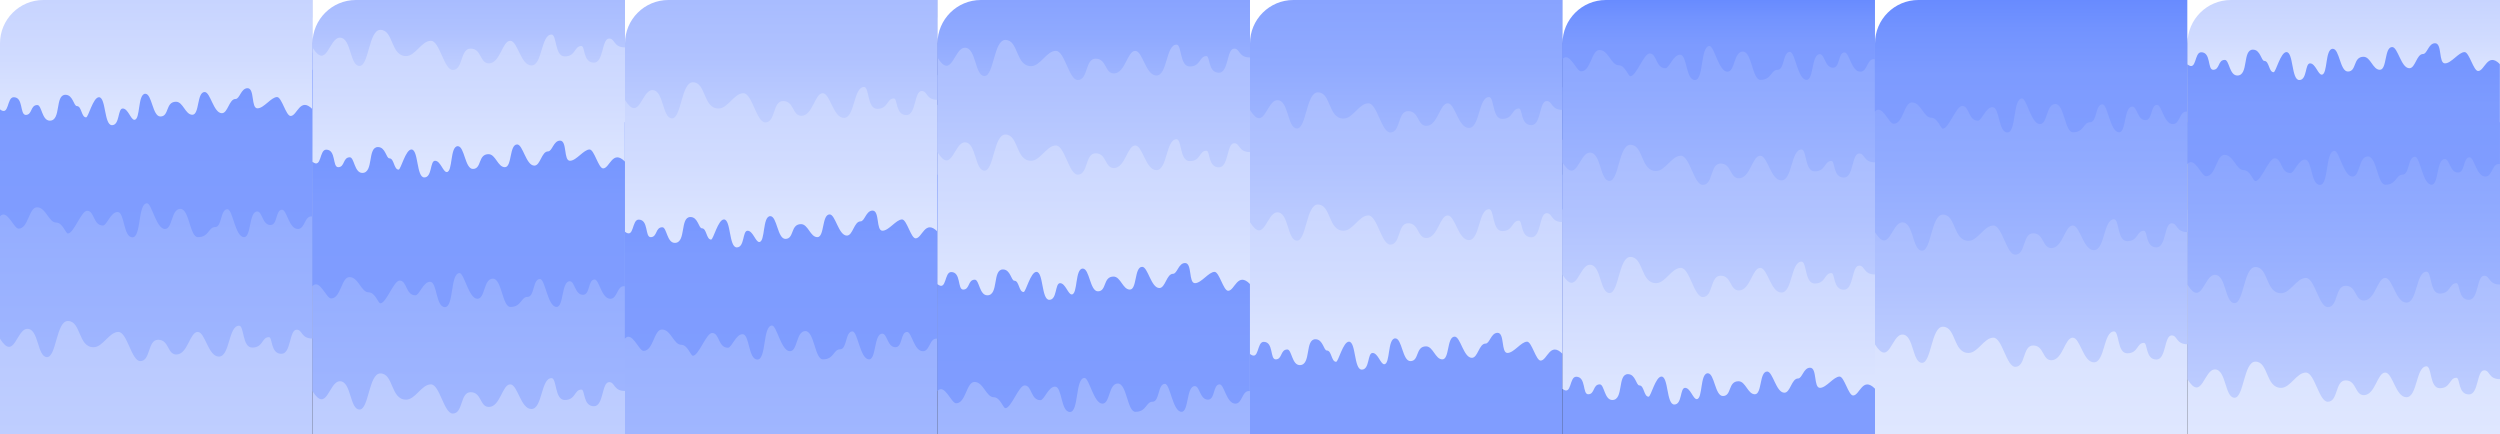 <?xml version="1.0" encoding="utf-8"?>
<!-- Generator: Adobe Illustrator 20.1.0, SVG Export Plug-In . SVG Version: 6.00 Build 0)  -->
<svg version="1.1" id="Layer_1" xmlns="http://www.w3.org/2000/svg" xmlns:xlink="http://www.w3.org/1999/xlink" x="0px" y="0px"
	 viewBox="0 0 1440 250" style="enable-background:new 0 0 1440 250;" xml:space="preserve">
<rect x="0" y="0" width="1440" height="250" fill="#333333" stroke="none"/>
<style type="text/css">
	.st0{fill:url(#SVGID_1_);}
	.st1{fill:url(#SVGID_2_);}
	.st2{fill:url(#SVGID_3_);}
	.st3{fill:url(#SVGID_4_);}
	.st4{fill:url(#SVGID_5_);}
	.st5{fill:url(#SVGID_6_);}
	.st6{fill:url(#SVGID_7_);}
	.st7{fill:url(#SVGID_8_);}
	.st8{fill:url(#SVGID_9_);}
	.st9{fill:url(#SVGID_10_);}
	.st10{fill:url(#SVGID_11_);}
	.st11{fill:url(#SVGID_12_);}
	.st12{fill:url(#SVGID_13_);}
	.st13{fill:url(#SVGID_14_);}
	.st14{fill:url(#SVGID_15_);}
	.st15{fill:url(#SVGID_16_);}
	.st16{fill:url(#SVGID_17_);}
	.st17{fill:url(#SVGID_18_);}
	.st18{fill:url(#SVGID_19_);}
	.st19{fill:url(#SVGID_20_);}
	.st20{fill:url(#SVGID_21_);}
	.st21{fill:url(#SVGID_22_);}
	.st22{fill:url(#SVGID_23_);}
	.st23{fill:url(#SVGID_24_);}
	.st24{fill:url(#SVGID_25_);}
	.st25{fill:url(#SVGID_26_);}
	.st26{fill:url(#SVGID_27_);}
	.st27{fill:url(#SVGID_28_);}
	.st28{fill:url(#SVGID_29_);}
	.st29{fill:url(#SVGID_30_);}
	.st30{fill:url(#SVGID_31_);}
	.st31{fill:url(#SVGID_32_);}
	.st32{fill:url(#SVGID_33_);}
	.st33{fill:url(#SVGID_34_);}
	.st34{fill:url(#SVGID_35_);}
	.st35{fill:url(#SVGID_36_);}
	.st36{fill:#FFFFFF;}
</style>
<g>
	<linearGradient id="SVGID_1_" gradientUnits="userSpaceOnUse" x1="90" y1="250" x2="90" y2="-9.094947e-13">
		<stop  offset="0" style="stop-color:#BFCEFF"/>
		<stop  offset="0.525" style="stop-color:#B0C2FF"/>
		<stop  offset="1" style="stop-color:#A8BCFF"/>
	</linearGradient>
	<rect class="st0" width="180" height="250"/>
	<linearGradient id="SVGID_2_" gradientUnits="userSpaceOnUse" x1="90" y1="208.026" x2="90" y2="-9.094947e-13">
		<stop  offset="0" style="stop-color:#A0B6FF"/>
		<stop  offset="0.525" style="stop-color:#90AAFF"/>
		<stop  offset="1" style="stop-color:#88A3FF"/>
	</linearGradient>
	<path class="st1" d="M180,195c-6.7,0-5.7-5.1-9.1-5.1c-4.4,0-3.1,13.9-8.8,13.9c-6.4,0-5-9.6-7.2-9.6c-4.2,0-3.2,6-9.6,6
		c-5.9,0-4.5-12.6-7.6-12.6c-6.2,0-5.2,17.8-11.6,17.8c-6.2,0-7.9-14.2-12.2-14.2c-4.6,0-5.7,12.8-12.2,13
		c-5.4,0.1-4.2-8.5-10.6-8.5c-6.2,0-4.2,12.3-10.3,12.3c-5.1,0-7.5-16.8-12.6-16.8c-5.4,0-8.9,8.8-14.3,8.8c-9,0-7.1-15.1-14.8-15.1
		c-6.7,0-6.6,20.8-12,20.8c-5.7,0-4.7-16.3-11.3-16.3c-6.4,0-7.5,18.9-15.8,5.7V0h180V195z"/>
	<linearGradient id="SVGID_3_" gradientUnits="userSpaceOnUse" x1="90" y1="136.637" x2="90" y2="-9.094947e-13">
		<stop  offset="0" style="stop-color:#809DFF"/>
		<stop  offset="0.431" style="stop-color:#7D9BFF"/>
		<stop  offset="0.783" style="stop-color:#7293FF"/>
		<stop  offset="1" style="stop-color:#688BFF"/>
	</linearGradient>
	<path class="st2" d="M180,124.7c-4.7-0.8-4.2,7.2-8.4,7.2c-5.2,0-6.4-11.1-9.1-11.1c-3.9,0-2.5,8.8-6.7,8.8c-4.7,0-4.7-7.8-7.6-7.8
		c-4.9,0-3.4,14.8-7.6,14.8c-5.2,0-6.5-16.1-9.6-16.1c-4.2,0-3,10.3-7.1,10.3c-3.9,0-3.4,5.8-9.9,5.8c-4.7,0-4.9-16.3-10.1-16.3
		c-5.4,0-4.4,11.6-8.9,11.6c-5,0-7.6-14.8-10.3-14.8c-5.4,0-3.2,19.6-8.4,19.6c-5.4,0-4.4-14.6-8.6-14.6c-3.9,0-6.2,7.8-8.4,7.8
		c-5.7,0-4.8-8.5-9.1-8.5c-3.4,0-7.7,13.1-11.1,13.1c-1.3,0-3-6.3-6.7-6.3c-4.4,0-5.9-8.8-11.1-8.8c-4.7,0-4.9,12.3-10.6,12.3
		c-2.8,0-6.7-11.8-10.8-7V0h180V124.7z"/>
	<linearGradient id="SVGID_4_" gradientUnits="userSpaceOnUse" x1="90" y1="72.043" x2="90" y2="0">
		<stop  offset="0" style="stop-color:#DFE7FF"/>
		<stop  offset="0.525" style="stop-color:#D0DBFF"/>
		<stop  offset="1" style="stop-color:#C7D4FF"/>
	</linearGradient>
	<path class="st3" d="M180,62.9c-7.2-7.3-8.8,3.9-12.6,3.9c-2.7,0-5.1-10.9-7.8-10.9c-3.4,0-7.6,6.5-11.3,6.5
		c-3.8,0-1.5-11.6-5.7-11.6c-3.8,0-4.5,6.2-6.9,6.2c-3.8,0-4.4,8.2-7.9,8.2c-4.8,0-6.6-12.2-9.9-12.2c-4.6,0-2.9,13.1-7.1,13.1
		c-4.1,0-5.3-7.5-9.4-7.5c-6.2,0-3.8,8.5-9,8.5c-4.6,0-4.8-13.1-8.7-13.1C79.2,54.1,81,69,77.4,69c-2.1,0-3.6-6.5-6.7-6.5
		c-3,0-1.6,9.6-6.2,9.6S61.1,56,57,56c-3.4,0-6.1,11.6-7.4,11.6c-2.8,0-2.5-6.5-5.3-6.5c-1.9,0-2.2-6.5-6.6-6.5
		c-6.2,0-2.3,14.9-9,14.9c-4.6,0-4.6-9-7.2-9c-4.1,0-2.8,5.7-6.7,5.7C11.3,66,13.6,56,7.9,56c-4.1,0-2.5,11.2-7.9,7V0h180V62.9z"/>
</g>
<g>
	<linearGradient id="SVGID_5_" gradientUnits="userSpaceOnUse" x1="270" y1="250" x2="270" y2="-9.094947e-13">
		<stop  offset="0" style="stop-color:#BFCEFF"/>
		<stop  offset="0.525" style="stop-color:#B0C2FF"/>
		<stop  offset="1" style="stop-color:#A8BCFF"/>
	</linearGradient>
	<rect x="180" class="st4" width="180" height="250"/>
	<linearGradient id="SVGID_6_" gradientUnits="userSpaceOnUse" x1="270" y1="238.211" x2="270" y2="30.185">
		<stop  offset="0" style="stop-color:#A0B6FF"/>
		<stop  offset="0.525" style="stop-color:#90AAFF"/>
		<stop  offset="1" style="stop-color:#88A3FF"/>
	</linearGradient>
	<path class="st5" d="M360,225.2c-6.7,0-5.7-5.1-9.1-5.1c-4.4,0-3.1,13.9-8.8,13.9c-6.4,0-5-9.6-7.2-9.6c-4.2,0-3.2,6-9.6,6
		c-5.9,0-4.5-12.6-7.6-12.6c-6.2,0-5.2,17.8-11.6,17.8c-6.2,0-7.9-14.2-12.2-14.2c-4.6,0-5.7,12.8-12.2,13
		c-5.4,0.1-4.2-8.5-10.6-8.5c-6.2,0-4.2,12.3-10.3,12.3c-5.1,0-7.5-16.8-12.6-16.8c-5.4,0-8.9,8.8-14.3,8.8c-9,0-7.1-15.1-14.8-15.1
		c-6.7,0-6.6,20.8-12,20.8c-5.7,0-4.7-16.3-11.3-16.3c-6.4,0-7.5,18.9-15.8,5.7v-195h180V225.2z"/>
	<linearGradient id="SVGID_7_" gradientUnits="userSpaceOnUse" x1="270" y1="176.884" x2="270" y2="40.247">
		<stop  offset="0" style="stop-color:#809DFF"/>
		<stop  offset="0.431" style="stop-color:#7D9BFF"/>
		<stop  offset="0.783" style="stop-color:#7293FF"/>
		<stop  offset="1" style="stop-color:#688BFF"/>
	</linearGradient>
	<path class="st6" d="M360,164.9c-4.7-0.8-4.2,7.2-8.4,7.2c-5.2,0-6.4-11.1-9.1-11.1c-3.9,0-2.5,8.8-6.7,8.8c-4.7,0-4.7-7.8-7.6-7.8
		c-4.9,0-3.4,14.8-7.6,14.8c-5.2,0-6.5-16.1-9.6-16.1c-4.2,0-3,10.3-7.1,10.3c-3.9,0-3.4,5.8-9.9,5.8c-4.7,0-4.9-16.3-10.1-16.3
		c-5.4,0-4.4,11.6-8.9,11.6c-5,0-7.6-14.8-10.3-14.8c-5.4,0-3.2,19.6-8.4,19.6c-5.4,0-4.4-14.6-8.6-14.6c-3.9,0-6.2,7.8-8.4,7.8
		c-5.7,0-4.8-8.5-9.1-8.5c-3.4,0-7.7,13.1-11.1,13.1c-1.3,0-3-6.3-6.7-6.3c-4.4,0-5.9-8.8-11.1-8.8c-4.7,0-4.9,12.3-10.6,12.3
		c-2.8,0-6.7-11.8-10.8-7V40.2h180V164.9z"/>
	<linearGradient id="SVGID_8_" gradientUnits="userSpaceOnUse" x1="270" y1="102.228" x2="270" y2="10.062">
		<stop  offset="0" style="stop-color:#DFE7FF"/>
		<stop  offset="0.525" style="stop-color:#D0DBFF"/>
		<stop  offset="1" style="stop-color:#C7D4FF"/>
	</linearGradient>
	<path class="st7" d="M360,93.1c-7.2-7.3-8.8,3.9-12.6,3.9c-2.7,0-5.1-10.9-7.8-10.9c-3.4,0-7.6,6.5-11.3,6.5
		c-3.8,0-1.5-11.6-5.7-11.6c-3.8,0-4.5,6.2-6.9,6.2c-3.8,0-4.4,8.2-7.9,8.2c-4.8,0-6.6-12.2-9.9-12.2c-4.6,0-2.9,13.1-7.1,13.1
		c-4.1,0-5.3-7.5-9.4-7.5c-6.2,0-3.8,8.5-9,8.5c-4.6,0-4.8-13.1-8.7-13.1c-4.6,0-2.8,14.9-6.4,14.9c-2.1,0-3.6-6.5-6.7-6.5
		c-3,0-1.6,9.6-6.2,9.6s-3.3-16.1-7.4-16.1c-3.4,0-6.1,11.6-7.4,11.6c-2.8,0-2.5-6.5-5.3-6.5c-1.9,0-2.2-6.5-6.6-6.5
		c-6.2,0-2.3,14.9-9,14.9c-4.6,0-4.6-9-7.2-9c-4.1,0-2.8,5.7-6.7,5.7c-3.4,0-1.1-10.1-6.9-10.1c-4.1,0-2.5,11.2-7.9,7V10.1h180V93.1
		z"/>
	<linearGradient id="SVGID_9_" gradientUnits="userSpaceOnUse" x1="270" y1="40.247" x2="270" y2="0">
		<stop  offset="0" style="stop-color:#BFCEFF"/>
		<stop  offset="0.525" style="stop-color:#B0C2FF"/>
		<stop  offset="1" style="stop-color:#A8BCFF"/>
	</linearGradient>
	<path class="st8" d="M360,27.3c-6.7,0-5.7-5.1-9.1-5.1c-4.4,0-3.1,13.9-8.8,13.9c-6.4,0-5-9.6-7.2-9.6c-4.2,0-3.2,6-9.6,6
		c-5.9,0-4.5-12.6-7.6-12.6c-6.2,0-5.2,17.8-11.6,17.8c-6.2,0-7.9-14.2-12.2-14.2c-4.6,0-5.7,12.8-12.2,13
		c-5.4,0.1-4.2-8.5-10.6-8.5c-6.2,0-4.2,12.3-10.3,12.3c-5.1,0-7.5-16.8-12.6-16.8c-5.4,0-8.9,8.8-14.3,8.8c-9,0-7.1-15.1-14.8-15.1
		c-6.7,0-6.6,20.8-12,20.8c-5.7,0-4.7-16.3-11.3-16.3c-6.4,0-7.5,18.9-15.8,5.7V0h180V27.3z"/>
</g>
<g>
	<linearGradient id="SVGID_10_" gradientUnits="userSpaceOnUse" x1="450" y1="250" x2="450" y2="-9.094947e-13">
		<stop  offset="0" style="stop-color:#A0B6FF"/>
		<stop  offset="0.525" style="stop-color:#90AAFF"/>
		<stop  offset="1" style="stop-color:#88A3FF"/>
	</linearGradient>
	<rect x="360" class="st9" width="180" height="250"/>
	<linearGradient id="SVGID_11_" gradientUnits="userSpaceOnUse" x1="450" y1="207.069" x2="450" y2="70.432">
		<stop  offset="0" style="stop-color:#809DFF"/>
		<stop  offset="0.431" style="stop-color:#7D9BFF"/>
		<stop  offset="0.783" style="stop-color:#7293FF"/>
		<stop  offset="1" style="stop-color:#688BFF"/>
	</linearGradient>
	<path class="st10" d="M540,195.1c-4.7-0.8-4.2,7.2-8.4,7.2c-5.2,0-6.4-11.1-9.1-11.1c-3.9,0-2.5,8.8-6.7,8.8
		c-4.7,0-4.7-7.8-7.6-7.8c-4.9,0-3.4,14.8-7.6,14.8c-5.2,0-6.5-16.1-9.6-16.1c-4.2,0-3,10.3-7.1,10.3c-3.9,0-3.4,5.8-9.9,5.8
		c-4.7,0-4.9-16.3-10.1-16.3c-5.4,0-4.4,11.6-8.9,11.6c-5,0-7.6-14.8-10.3-14.8c-5.4,0-3.2,19.6-8.4,19.6c-5.4,0-4.4-14.6-8.6-14.6
		c-3.9,0-6.2,7.8-8.4,7.8c-5.7,0-4.8-8.5-9.1-8.5c-3.4,0-7.7,13.1-11.1,13.1c-1.3,0-3-6.3-6.7-6.3c-4.4,0-5.9-8.8-11.1-8.8
		c-4.7,0-4.9,12.3-10.6,12.3c-2.8,0-6.7-11.8-10.8-7V70.4h180V195.1z"/>
	<linearGradient id="SVGID_12_" gradientUnits="userSpaceOnUse" x1="450" y1="142.475" x2="450" y2="43.265">
		<stop  offset="0" style="stop-color:#DFE7FF"/>
		<stop  offset="0.525" style="stop-color:#D0DBFF"/>
		<stop  offset="1" style="stop-color:#C7D4FF"/>
	</linearGradient>
	<path class="st11" d="M540,133.4c-7.2-7.3-8.8,3.9-12.6,3.9c-2.7,0-5.1-10.9-7.8-10.9c-3.4,0-7.6,6.5-11.3,6.5
		c-3.8,0-1.5-11.6-5.7-11.6c-3.8,0-4.5,6.2-6.9,6.2c-3.8,0-4.4,8.2-7.9,8.2c-4.8,0-6.6-12.2-9.9-12.2c-4.6,0-2.9,13.1-7.1,13.1
		c-4.1,0-5.3-7.5-9.4-7.5c-6.2,0-3.8,8.5-9,8.5c-4.6,0-4.8-13.1-8.7-13.1c-4.6,0-2.8,14.9-6.4,14.9c-2.1,0-3.6-6.5-6.7-6.5
		c-3,0-1.6,9.6-6.2,9.6c-4.6,0-3.3-16.1-7.4-16.1c-3.4,0-6.1,11.6-7.4,11.6c-2.8,0-2.5-6.5-5.3-6.5c-1.9,0-2.2-6.5-6.6-6.5
		c-6.2,0-2.3,14.9-9,14.9c-4.6,0-4.6-9-7.2-9c-4.1,0-2.8,5.7-6.7,5.7c-3.4,0-1.1-10.1-6.9-10.1c-4.1,0-2.5,11.2-7.9,7V43.3h180
		V133.4z"/>
	<linearGradient id="SVGID_13_" gradientUnits="userSpaceOnUse" x1="450" y1="70.432" x2="450" y2="0">
		<stop  offset="0" style="stop-color:#BFCEFF"/>
		<stop  offset="0.525" style="stop-color:#B0C2FF"/>
		<stop  offset="1" style="stop-color:#A8BCFF"/>
	</linearGradient>
	<path class="st12" d="M540,57.5c-6.7,0-5.7-5.1-9.1-5.1c-4.4,0-3.1,13.9-8.8,13.9c-6.4,0-5-9.6-7.2-9.6c-4.2,0-3.2,6-9.6,6
		c-5.9,0-4.5-12.6-7.6-12.6c-6.2,0-5.2,17.8-11.6,17.8c-6.2,0-7.9-14.2-12.2-14.2c-4.6,0-5.7,12.8-12.2,13
		c-5.4,0.1-4.2-8.5-10.6-8.5c-6.2,0-4.2,12.3-10.3,12.3c-5.1,0-7.5-16.8-12.6-16.8c-5.4,0-8.9,8.8-14.3,8.8c-9,0-7.1-15.1-14.8-15.1
		c-6.7,0-6.6,20.8-12,20.8c-5.7,0-4.7-16.3-11.3-16.3c-6.4,0-7.5,18.9-15.8,5.7V0h180V57.5z"/>
</g>
<g>
	<linearGradient id="SVGID_14_" gradientUnits="userSpaceOnUse" x1="630" y1="250" x2="630" y2="-9.094947e-13">
		<stop  offset="0" style="stop-color:#A0B6FF"/>
		<stop  offset="0.525" style="stop-color:#90AAFF"/>
		<stop  offset="1" style="stop-color:#88A3FF"/>
	</linearGradient>
	<rect x="540" class="st13" width="180" height="250"/>
	<linearGradient id="SVGID_15_" gradientUnits="userSpaceOnUse" x1="630" y1="237.254" x2="630" y2="100.617">
		<stop  offset="0" style="stop-color:#809DFF"/>
		<stop  offset="0.431" style="stop-color:#7D9BFF"/>
		<stop  offset="0.783" style="stop-color:#7293FF"/>
		<stop  offset="1" style="stop-color:#688BFF"/>
	</linearGradient>
	<path class="st14" d="M720,225.3c-4.7-0.8-4.2,7.2-8.4,7.2c-5.2,0-6.4-11.1-9.1-11.1c-3.9,0-2.5,8.8-6.7,8.8
		c-4.7,0-4.7-7.8-7.6-7.8c-4.9,0-3.4,14.8-7.6,14.8c-5.2,0-6.5-16.1-9.6-16.1c-4.2,0-3,10.3-7.1,10.3c-3.9,0-3.4,5.8-9.9,5.8
		c-4.7,0-4.9-16.3-10.1-16.3c-5.4,0-4.4,11.6-8.9,11.6c-5,0-7.6-14.8-10.3-14.8c-5.4,0-3.2,19.6-8.4,19.6c-5.4,0-4.4-14.6-8.6-14.6
		c-3.9,0-6.2,7.8-8.4,7.8c-5.7,0-4.8-8.5-9.1-8.5c-3.4,0-7.7,13.1-11.1,13.1c-1.3,0-3-6.3-6.7-6.3c-4.4,0-5.9-8.8-11.1-8.8
		c-4.7,0-4.9,12.3-10.6,12.3c-2.8,0-6.7-11.8-10.8-7V100.6h180V225.3z"/>
	<linearGradient id="SVGID_16_" gradientUnits="userSpaceOnUse" x1="630" y1="172.66" x2="630" y2="60.37">
		<stop  offset="0" style="stop-color:#DFE7FF"/>
		<stop  offset="0.525" style="stop-color:#D0DBFF"/>
		<stop  offset="1" style="stop-color:#C7D4FF"/>
	</linearGradient>
	<path class="st15" d="M720,163.6c-7.2-7.3-8.8,3.9-12.6,3.9c-2.7,0-5.1-10.9-7.8-10.9c-3.4,0-7.6,6.5-11.3,6.5
		c-3.8,0-1.5-11.6-5.7-11.6c-3.8,0-4.5,6.2-6.9,6.2c-3.8,0-4.4,8.2-7.9,8.2c-4.8,0-6.6-12.2-9.9-12.2c-4.6,0-2.9,13.1-7.1,13.1
		c-4.1,0-5.3-7.5-9.4-7.5c-6.2,0-3.8,8.5-9,8.5c-4.6,0-4.8-13.1-8.7-13.1c-4.6,0-2.8,14.9-6.4,14.9c-2.1,0-3.6-6.5-6.7-6.5
		c-3,0-1.6,9.6-6.2,9.6c-4.6,0-3.3-16.1-7.4-16.1c-3.4,0-6.1,11.6-7.4,11.6c-2.8,0-2.5-6.5-5.3-6.5c-1.9,0-2.2-6.5-6.6-6.5
		c-6.2,0-2.3,14.9-9,14.9c-4.6,0-4.6-9-7.2-9c-4.1,0-2.8,5.7-6.7,5.7c-3.4,0-1.1-10.1-6.9-10.1c-4.1,0-2.5,11.2-7.9,7V60.4h180
		V163.6z"/>
	<linearGradient id="SVGID_17_" gradientUnits="userSpaceOnUse" x1="630" y1="100.617" x2="630" y2="10.062">
		<stop  offset="0" style="stop-color:#BFCEFF"/>
		<stop  offset="0.525" style="stop-color:#B0C2FF"/>
		<stop  offset="1" style="stop-color:#A8BCFF"/>
	</linearGradient>
	<path class="st16" d="M720,87.6c-6.7,0-5.7-5.1-9.1-5.1c-4.4,0-3.1,13.9-8.8,13.9c-6.4,0-5-9.6-7.2-9.6c-4.2,0-3.2,6-9.6,6
		c-5.9,0-4.5-12.6-7.6-12.6c-6.2,0-5.2,17.8-11.6,17.8c-6.2,0-7.9-14.2-12.2-14.2c-4.6,0-5.7,12.8-12.2,13
		c-5.4,0.1-4.2-8.5-10.6-8.5c-6.2,0-4.2,12.3-10.3,12.3c-5.1,0-7.5-16.8-12.6-16.8c-5.4,0-8.9,8.8-14.3,8.8c-9,0-7.1-15.1-14.8-15.1
		c-6.7,0-6.6,20.8-12,20.8c-5.7,0-4.7-16.3-11.3-16.3c-6.4,0-7.5,18.9-15.8,5.7V10.1h180V87.6z"/>
	<linearGradient id="SVGID_18_" gradientUnits="userSpaceOnUse" x1="630" y1="46.083" x2="630" y2="0">
		<stop  offset="0" style="stop-color:#A0B6FF"/>
		<stop  offset="0.525" style="stop-color:#90AAFF"/>
		<stop  offset="1" style="stop-color:#88A3FF"/>
	</linearGradient>
	<path class="st17" d="M720,33.1c-6.7,0-5.7-5.1-9.1-5.1c-4.4,0-3.1,13.9-8.8,13.9c-6.4,0-5-9.6-7.2-9.6c-4.2,0-3.2,6-9.6,6
		c-5.9,0-4.5-12.6-7.6-12.6c-6.2,0-5.2,17.8-11.6,17.8c-6.2,0-7.9-14.2-12.2-14.2c-4.6,0-5.7,12.8-12.2,13
		c-5.4,0.1-4.2-8.5-10.6-8.5c-6.2,0-4.2,12.3-10.3,12.3c-5.1,0-7.5-16.8-12.6-16.8c-5.4,0-8.9,8.8-14.3,8.8c-9,0-7.1-15.1-14.8-15.1
		c-6.7,0-6.6,20.8-12,20.8c-5.7,0-4.7-16.3-11.3-16.3c-6.4,0-7.5,18.9-15.8,5.7V0h180V33.1z"/>
</g>
<g>
	<linearGradient id="SVGID_19_" gradientUnits="userSpaceOnUse" x1="810" y1="250" x2="810" y2="-9.094947e-13">
		<stop  offset="0" style="stop-color:#809DFF"/>
		<stop  offset="0.431" style="stop-color:#7D9BFF"/>
		<stop  offset="0.783" style="stop-color:#7293FF"/>
		<stop  offset="1" style="stop-color:#688BFF"/>
	</linearGradient>
	<rect x="720" class="st18" width="180" height="250"/>
	<linearGradient id="SVGID_20_" gradientUnits="userSpaceOnUse" x1="810" y1="212.906" x2="810" y2="100.617">
		<stop  offset="0" style="stop-color:#DFE7FF"/>
		<stop  offset="0.525" style="stop-color:#D0DBFF"/>
		<stop  offset="1" style="stop-color:#C7D4FF"/>
	</linearGradient>
	<path class="st19" d="M900,203.8c-7.2-7.3-8.8,3.9-12.6,3.9c-2.7,0-5.1-10.9-7.8-10.9c-3.4,0-7.6,6.5-11.3,6.5
		c-3.8,0-1.5-11.6-5.7-11.6c-3.8,0-4.5,6.2-6.9,6.2c-3.8,0-4.4,8.2-7.9,8.2c-4.8,0-6.6-12.2-9.9-12.2c-4.6,0-2.9,13.1-7.1,13.1
		c-4.1,0-5.3-7.5-9.4-7.5c-6.2,0-3.8,8.5-9,8.5c-4.6,0-4.8-13.1-8.7-13.1c-4.6,0-2.8,14.9-6.4,14.9c-2.1,0-3.6-6.5-6.7-6.5
		c-3,0-1.6,9.6-6.2,9.6c-4.6,0-3.3-16.1-7.4-16.1c-3.4,0-6.1,11.6-7.4,11.6c-2.8,0-2.5-6.5-5.3-6.5c-1.9,0-2.2-6.5-6.6-6.5
		c-6.2,0-2.3,14.9-9,14.9c-4.6,0-4.6-9-7.2-9c-4.1,0-2.8,5.7-6.7,5.7c-3.4,0-1.1-10.1-6.9-10.1c-4.1,0-2.5,11.2-7.9,7V100.6h180
		V203.8z"/>
	<linearGradient id="SVGID_21_" gradientUnits="userSpaceOnUse" x1="810" y1="140.863" x2="810" y2="50.308">
		<stop  offset="0" style="stop-color:#BFCEFF"/>
		<stop  offset="0.525" style="stop-color:#B0C2FF"/>
		<stop  offset="1" style="stop-color:#A8BCFF"/>
	</linearGradient>
	<path class="st20" d="M900,127.9c-6.7,0-5.7-5.1-9.1-5.1c-4.4,0-3.1,13.9-8.8,13.9c-6.4,0-5-9.6-7.2-9.6c-4.2,0-3.2,6-9.6,6
		c-5.9,0-4.5-12.6-7.6-12.6c-6.2,0-5.2,17.8-11.6,17.8c-6.2,0-7.9-14.2-12.2-14.2c-4.6,0-5.7,12.8-12.2,13
		c-5.4,0.1-4.2-8.5-10.6-8.5c-6.2,0-4.2,12.3-10.3,12.3c-5.1,0-7.5-16.8-12.6-16.8c-5.4,0-8.9,8.8-14.3,8.8c-9,0-7.1-15.1-14.8-15.1
		c-6.7,0-6.6,20.8-12,20.8c-5.7,0-4.7-16.3-11.3-16.3c-6.4,0-7.5,18.9-15.8,5.7V50.3h180V127.9z"/>
	<linearGradient id="SVGID_22_" gradientUnits="userSpaceOnUse" x1="810" y1="76.268" x2="810" y2="0">
		<stop  offset="0" style="stop-color:#A0B6FF"/>
		<stop  offset="0.525" style="stop-color:#90AAFF"/>
		<stop  offset="1" style="stop-color:#88A3FF"/>
	</linearGradient>
	<path class="st21" d="M900,63.3c-6.7,0-5.7-5.1-9.1-5.1c-4.4,0-3.1,13.9-8.8,13.9c-6.4,0-5-9.6-7.2-9.6c-4.2,0-3.2,6-9.6,6
		c-5.9,0-4.5-12.6-7.6-12.6c-6.2,0-5.2,17.8-11.6,17.8c-6.2,0-7.9-14.2-12.2-14.2c-4.6,0-5.7,12.8-12.2,13
		c-5.4,0.1-4.2-8.5-10.6-8.5c-6.2,0-4.2,12.3-10.3,12.3c-5.1,0-7.5-16.8-12.6-16.8c-5.4,0-8.9,8.8-14.3,8.8c-9,0-7.1-15.1-14.8-15.1
		c-6.7,0-6.6,20.8-12,20.8c-5.7,0-4.7-16.3-11.3-16.3c-6.4,0-7.5,18.9-15.8,5.7V0h180V63.3z"/>
</g>
<g>
	<linearGradient id="SVGID_23_" gradientUnits="userSpaceOnUse" x1="990" y1="250" x2="990" y2="-9.094947e-13">
		<stop  offset="0" style="stop-color:#809DFF"/>
		<stop  offset="0.431" style="stop-color:#7D9BFF"/>
		<stop  offset="0.783" style="stop-color:#7293FF"/>
		<stop  offset="1" style="stop-color:#688BFF"/>
	</linearGradient>
	<rect x="900" class="st22" width="180" height="250"/>
	<linearGradient id="SVGID_24_" gradientUnits="userSpaceOnUse" x1="990" y1="233.03" x2="990" y2="120.74">
		<stop  offset="0" style="stop-color:#DFE7FF"/>
		<stop  offset="0.525" style="stop-color:#D0DBFF"/>
		<stop  offset="1" style="stop-color:#C7D4FF"/>
	</linearGradient>
	<path class="st23" d="M1080,223.9c-7.2-7.3-8.8,3.9-12.6,3.9c-2.7,0-5.1-10.9-7.8-10.9c-3.4,0-7.6,6.5-11.3,6.5
		c-3.8,0-1.5-11.6-5.7-11.6c-3.8,0-4.5,6.2-6.9,6.2c-3.8,0-4.4,8.2-7.9,8.2c-4.8,0-6.6-12.2-9.9-12.2c-4.6,0-2.9,13.1-7.1,13.1
		c-4.1,0-5.3-7.5-9.4-7.5c-6.2,0-3.8,8.5-9,8.5c-4.6,0-4.8-13.1-8.7-13.1c-4.6,0-2.8,14.9-6.4,14.9c-2.1,0-3.6-6.5-6.7-6.5
		c-3,0-1.6,9.6-6.2,9.6c-4.6,0-3.3-16.1-7.4-16.1c-3.4,0-6.1,11.6-7.4,11.6c-2.8,0-2.5-6.5-5.3-6.5c-1.9,0-2.2-6.5-6.6-6.5
		c-6.2,0-2.3,14.9-9,14.9c-4.6,0-4.6-9-7.2-9c-4.1,0-2.8,5.7-6.7,5.7c-3.4,0-1.1-10.1-6.9-10.1c-4.1,0-2.5,11.2-7.9,7V120.7h180
		V223.9z"/>
	<linearGradient id="SVGID_25_" gradientUnits="userSpaceOnUse" x1="990" y1="171.048" x2="990" y2="80.493">
		<stop  offset="0" style="stop-color:#BFCEFF"/>
		<stop  offset="0.525" style="stop-color:#B0C2FF"/>
		<stop  offset="1" style="stop-color:#A8BCFF"/>
	</linearGradient>
	<path class="st24" d="M1080,158.1c-6.7,0-5.7-5.1-9.1-5.1c-4.4,0-3.1,13.9-8.8,13.9c-6.4,0-5-9.6-7.2-9.6c-4.2,0-3.2,6-9.6,6
		c-5.9,0-4.5-12.6-7.6-12.6c-6.2,0-5.2,17.8-11.6,17.8c-6.2,0-7.9-14.2-12.2-14.2c-4.6,0-5.7,12.8-12.2,13
		c-5.4,0.1-4.2-8.5-10.6-8.5c-6.2,0-4.2,12.3-10.3,12.3c-5.1,0-7.5-16.8-12.6-16.8c-5.4,0-8.9,8.8-14.3,8.8c-9,0-7.1-15.1-14.8-15.1
		c-6.7,0-6.6,20.8-12,20.8c-5.7,0-4.7-16.3-11.3-16.3c-6.4,0-7.5,18.9-15.8,5.7V80.5h180V158.1z"/>
	<linearGradient id="SVGID_26_" gradientUnits="userSpaceOnUse" x1="990" y1="106.453" x2="990" y2="0">
		<stop  offset="0" style="stop-color:#A0B6FF"/>
		<stop  offset="0.525" style="stop-color:#90AAFF"/>
		<stop  offset="1" style="stop-color:#88A3FF"/>
	</linearGradient>
	<path class="st25" d="M1080,93.5c-6.7,0-5.7-5.1-9.1-5.1c-4.4,0-3.1,13.9-8.8,13.9c-6.4,0-5-9.6-7.2-9.6c-4.2,0-3.2,6-9.6,6
		c-5.9,0-4.5-12.6-7.6-12.6c-6.2,0-5.2,17.8-11.6,17.8c-6.2,0-7.9-14.2-12.2-14.2c-4.6,0-5.7,12.8-12.2,13
		c-5.4,0.1-4.2-8.5-10.6-8.5c-6.2,0-4.2,12.3-10.3,12.3c-5.1,0-7.5-16.8-12.6-16.8c-5.4,0-8.9,8.8-14.3,8.8c-9,0-7.1-15.1-14.8-15.1
		c-6.7,0-6.6,20.8-12,20.8c-5.7,0-4.7-16.3-11.3-16.3c-6.4,0-7.5,18.9-15.8,5.7V0h180V93.5z"/>
	<linearGradient id="SVGID_27_" gradientUnits="userSpaceOnUse" x1="990" y1="46.083" x2="990" y2="0">
		<stop  offset="0" style="stop-color:#809DFF"/>
		<stop  offset="0.431" style="stop-color:#7D9BFF"/>
		<stop  offset="0.783" style="stop-color:#7293FF"/>
		<stop  offset="1" style="stop-color:#688BFF"/>
	</linearGradient>
	<path class="st26" d="M1080,34.1c-4.7-0.8-4.2,7.2-8.4,7.2c-5.2,0-6.4-11.1-9.1-11.1c-3.9,0-2.5,8.8-6.7,8.8
		c-4.7,0-4.7-7.8-7.6-7.8c-4.9,0-3.4,14.8-7.6,14.8c-5.2,0-6.5-16.1-9.6-16.1c-4.2,0-3,10.3-7.1,10.3c-3.9,0-3.4,5.8-9.9,5.8
		c-4.7,0-4.9-16.3-10.1-16.3c-5.4,0-4.4,11.6-8.9,11.6c-5,0-7.6-14.8-10.3-14.8c-5.4,0-3.2,19.6-8.4,19.6c-5.4,0-4.4-14.6-8.6-14.6
		c-3.9,0-6.2,7.8-8.4,7.8c-5.7,0-4.8-8.5-9.1-8.5c-3.4,0-7.7,13.1-11.1,13.1c-1.3,0-3-6.3-6.7-6.3c-4.4,0-5.9-8.8-11.1-8.8
		c-4.7,0-4.9,12.3-10.6,12.3c-2.8,0-6.7-11.8-10.8-7V0h180V34.1z"/>
</g>
<g>
	<linearGradient id="SVGID_28_" gradientUnits="userSpaceOnUse" x1="1170" y1="250" x2="1170" y2="-9.094947e-13">
		<stop  offset="0" style="stop-color:#DFE7FF"/>
		<stop  offset="0.525" style="stop-color:#D0DBFF"/>
		<stop  offset="1" style="stop-color:#C7D4FF"/>
	</linearGradient>
	<rect x="1080" class="st27" width="180" height="250"/>
	<linearGradient id="SVGID_29_" gradientUnits="userSpaceOnUse" x1="1170" y1="211.295" x2="1170" y2="120.74">
		<stop  offset="0" style="stop-color:#BFCEFF"/>
		<stop  offset="0.525" style="stop-color:#B0C2FF"/>
		<stop  offset="1" style="stop-color:#A8BCFF"/>
	</linearGradient>
	<path class="st28" d="M1260,198.3c-6.7,0-5.7-5.1-9.1-5.1c-4.4,0-3.1,13.9-8.8,13.9c-6.4,0-5-9.6-7.2-9.6c-4.2,0-3.2,6-9.6,6
		c-5.9,0-4.5-12.6-7.6-12.6c-6.2,0-5.2,17.8-11.6,17.8c-6.2,0-7.9-14.2-12.2-14.2c-4.6,0-5.7,12.8-12.2,13
		c-5.4,0.1-4.2-8.5-10.6-8.5c-6.2,0-4.2,12.3-10.3,12.3c-5.1,0-7.5-16.8-12.6-16.8c-5.4,0-8.9,8.8-14.3,8.8c-9,0-7.1-15.1-14.8-15.1
		c-6.7,0-6.6,20.8-12,20.8c-5.7,0-4.7-16.3-11.3-16.3c-6.4,0-7.5,18.9-15.8,5.7v-77.6h180V198.3z"/>
	<linearGradient id="SVGID_30_" gradientUnits="userSpaceOnUse" x1="1170" y1="146.7" x2="1170" y2="40.247">
		<stop  offset="0" style="stop-color:#A0B6FF"/>
		<stop  offset="0.525" style="stop-color:#90AAFF"/>
		<stop  offset="1" style="stop-color:#88A3FF"/>
	</linearGradient>
	<path class="st29" d="M1260,133.7c-6.7,0-5.7-5.1-9.1-5.1c-4.4,0-3.1,13.9-8.8,13.9c-6.4,0-5-9.6-7.2-9.6c-4.2,0-3.2,6-9.6,6
		c-5.9,0-4.5-12.6-7.6-12.6c-6.2,0-5.2,17.8-11.6,17.8c-6.2,0-7.9-14.2-12.2-14.2c-4.6,0-5.7,12.8-12.2,13
		c-5.4,0.1-4.2-8.5-10.6-8.5c-6.2,0-4.2,12.3-10.3,12.3c-5.1,0-7.5-16.8-12.6-16.8c-5.4,0-8.9,8.8-14.3,8.8c-9,0-7.1-15.1-14.8-15.1
		c-6.7,0-6.6,20.8-12,20.8c-5.7,0-4.7-16.3-11.3-16.3c-6.4,0-7.5,18.9-15.8,5.7V40.2h180V133.7z"/>
	<linearGradient id="SVGID_31_" gradientUnits="userSpaceOnUse" x1="1170" y1="76.268" x2="1170" y2="0">
		<stop  offset="0" style="stop-color:#809DFF"/>
		<stop  offset="0.431" style="stop-color:#7D9BFF"/>
		<stop  offset="0.783" style="stop-color:#7293FF"/>
		<stop  offset="1" style="stop-color:#688BFF"/>
	</linearGradient>
	<path class="st30" d="M1260,64.3c-4.7-0.8-4.2,7.2-8.4,7.2c-5.2,0-6.4-11.1-9.1-11.1c-3.9,0-2.5,8.8-6.7,8.8
		c-4.7,0-4.7-7.8-7.6-7.8c-4.9,0-3.4,14.8-7.6,14.8c-5.2,0-6.5-16.1-9.6-16.1c-4.2,0-3,10.3-7.1,10.3c-3.9,0-3.4,5.8-9.9,5.8
		c-4.7,0-4.9-16.3-10.1-16.3c-5.4,0-4.4,11.6-8.9,11.6c-5,0-7.6-14.8-10.3-14.8c-5.4,0-3.2,19.6-8.4,19.6c-5.4,0-4.4-14.6-8.6-14.6
		c-3.9,0-6.2,7.8-8.4,7.8c-5.7,0-4.8-8.5-9.1-8.5c-3.4,0-7.7,13.1-11.1,13.1c-1.3,0-3-6.3-6.7-6.3c-4.4,0-5.9-8.8-11.1-8.8
		c-4.7,0-4.9,12.3-10.6,12.3c-2.8,0-6.7-11.8-10.8-7V0h180V64.3z"/>
</g>
<g>
	<linearGradient id="SVGID_32_" gradientUnits="userSpaceOnUse" x1="1350" y1="250" x2="1350" y2="-9.094947e-13">
		<stop  offset="0" style="stop-color:#DFE7FF"/>
		<stop  offset="0.525" style="stop-color:#D0DBFF"/>
		<stop  offset="1" style="stop-color:#C7D4FF"/>
	</linearGradient>
	<rect x="1260" class="st31" width="180" height="250"/>
	<linearGradient id="SVGID_33_" gradientUnits="userSpaceOnUse" x1="1350" y1="231.418" x2="1350" y2="140.863">
		<stop  offset="0" style="stop-color:#BFCEFF"/>
		<stop  offset="0.525" style="stop-color:#B0C2FF"/>
		<stop  offset="1" style="stop-color:#A8BCFF"/>
	</linearGradient>
	<path class="st32" d="M1440,218.4c-6.7,0-5.7-5.1-9.1-5.1c-4.4,0-3.1,13.9-8.8,13.9c-6.4,0-5-9.6-7.2-9.6c-4.2,0-3.2,6-9.6,6
		c-5.9,0-4.5-12.6-7.6-12.6c-6.2,0-5.2,17.8-11.6,17.8c-6.2,0-7.9-14.2-12.2-14.2c-4.6,0-5.7,12.8-12.2,13
		c-5.4,0.1-4.2-8.5-10.6-8.5c-6.2,0-4.2,12.3-10.3,12.3c-5.1,0-7.5-16.8-12.6-16.8c-5.4,0-8.9,8.8-14.3,8.8c-9,0-7.1-15.1-14.8-15.1
		c-6.7,0-6.6,20.8-12,20.8c-5.7,0-4.7-16.3-11.3-16.3c-6.4,0-7.5,18.9-15.8,5.7v-77.6h180V218.4z"/>
	<linearGradient id="SVGID_34_" gradientUnits="userSpaceOnUse" x1="1350" y1="176.885" x2="1350" y2="70.432">
		<stop  offset="0" style="stop-color:#A0B6FF"/>
		<stop  offset="0.525" style="stop-color:#90AAFF"/>
		<stop  offset="1" style="stop-color:#88A3FF"/>
	</linearGradient>
	<path class="st33" d="M1440,163.9c-6.7,0-5.7-5.1-9.1-5.1c-4.4,0-3.1,13.9-8.8,13.9c-6.4,0-5-9.6-7.2-9.6c-4.2,0-3.2,6-9.6,6
		c-5.9,0-4.5-12.6-7.6-12.6c-6.2,0-5.2,17.8-11.6,17.8c-6.2,0-7.9-14.2-12.2-14.2c-4.6,0-5.7,12.8-12.2,13
		c-5.4,0.1-4.2-8.5-10.6-8.5c-6.2,0-4.2,12.3-10.3,12.3c-5.1,0-7.5-16.8-12.6-16.8c-5.4,0-8.9,8.8-14.3,8.8c-9,0-7.1-15.1-14.8-15.1
		c-6.7,0-6.6,20.8-12,20.8c-5.7,0-4.7-16.3-11.3-16.3c-6.4,0-7.5,18.9-15.8,5.7V70.4h180V163.9z"/>
	<linearGradient id="SVGID_35_" gradientUnits="userSpaceOnUse" x1="1350" y1="106.453" x2="1350" y2="0">
		<stop  offset="0" style="stop-color:#809DFF"/>
		<stop  offset="0.431" style="stop-color:#7D9BFF"/>
		<stop  offset="0.783" style="stop-color:#7293FF"/>
		<stop  offset="1" style="stop-color:#688BFF"/>
	</linearGradient>
	<path class="st34" d="M1440,94.5c-4.7-0.8-4.2,7.2-8.4,7.2c-5.2,0-6.4-11.1-9.1-11.1c-3.9,0-2.5,8.8-6.7,8.8
		c-4.7,0-4.7-7.8-7.6-7.8c-4.9,0-3.4,14.8-7.6,14.8c-5.2,0-6.5-16.1-9.6-16.1c-4.2,0-3,10.3-7.1,10.3c-3.9,0-3.4,5.8-9.9,5.8
		c-4.7,0-4.9-16.3-10.1-16.3c-5.4,0-4.4,11.6-8.9,11.6c-5,0-7.6-14.8-10.3-14.8c-5.4,0-3.2,19.6-8.4,19.6c-5.4,0-4.4-14.6-8.6-14.6
		c-3.9,0-6.2,7.8-8.4,7.8c-5.7,0-4.8-8.5-9.1-8.5c-3.4,0-7.7,13.1-11.1,13.1c-1.3,0-3-6.3-6.7-6.3c-4.4,0-5.9-8.8-11.1-8.8
		c-4.7,0-4.9,12.3-10.6,12.3c-2.8,0-6.7-11.8-10.8-7V0h180V94.5z"/>
	<linearGradient id="SVGID_36_" gradientUnits="userSpaceOnUse" x1="1350" y1="46.083" x2="1350" y2="0">
		<stop  offset="0" style="stop-color:#DFE7FF"/>
		<stop  offset="0.525" style="stop-color:#D0DBFF"/>
		<stop  offset="1" style="stop-color:#C7D4FF"/>
	</linearGradient>
	<path class="st35" d="M1440,37c-7.2-7.3-8.8,3.9-12.6,3.9c-2.7,0-5.1-10.9-7.8-10.9c-3.4,0-7.6,6.5-11.3,6.5
		c-3.8,0-1.5-11.6-5.7-11.6c-3.8,0-4.5,6.2-6.9,6.2c-3.8,0-4.4,8.2-7.9,8.2c-4.8,0-6.6-12.2-9.9-12.2c-4.6,0-2.9,13.1-7.1,13.1
		c-4.1,0-5.3-7.5-9.4-7.5c-6.2,0-3.8,8.5-9,8.5c-4.6,0-4.8-13.1-8.7-13.1c-4.6,0-2.8,14.9-6.4,14.9c-2.1,0-3.6-6.5-6.7-6.5
		c-3,0-1.6,9.6-6.2,9.6c-4.6,0-3.3-16.1-7.4-16.1c-3.4,0-6.1,11.6-7.4,11.6c-2.8,0-2.5-6.5-5.3-6.5c-1.9,0-2.2-6.5-6.6-6.5
		c-6.2,0-2.3,14.9-9,14.9c-4.6,0-4.6-9-7.2-9c-4.1,0-2.8,5.7-6.7,5.7c-3.4,0-1.1-10.1-6.9-10.1c-4.1,0-2.5,11.2-7.9,7V0h180V37z"/>
</g>
<path class="st36" d="M25,0H0v25C0,11.2,11.2,0,25,0z"/>
<path class="st36" d="M205,0h-25v25C180,11.2,191.2,0,205,0z"/>
<path class="st36" d="M385,0h-25v25C360,11.2,371.2,0,385,0z"/>
<path class="st36" d="M565,0h-25v25C540,11.2,551.2,0,565,0z"/>
<path class="st36" d="M745,0h-25v25C720,11.2,731.2,0,745,0z"/>
<path class="st36" d="M925,0h-25v25C900,11.2,911.2,0,925,0z"/>
<path class="st36" d="M1105,0h-25v25C1080,11.2,1091.2,0,1105,0z"/>
<path class="st36" d="M1285,0h-25v25C1260,11.2,1271.2,0,1285,0z"/>
</svg>
